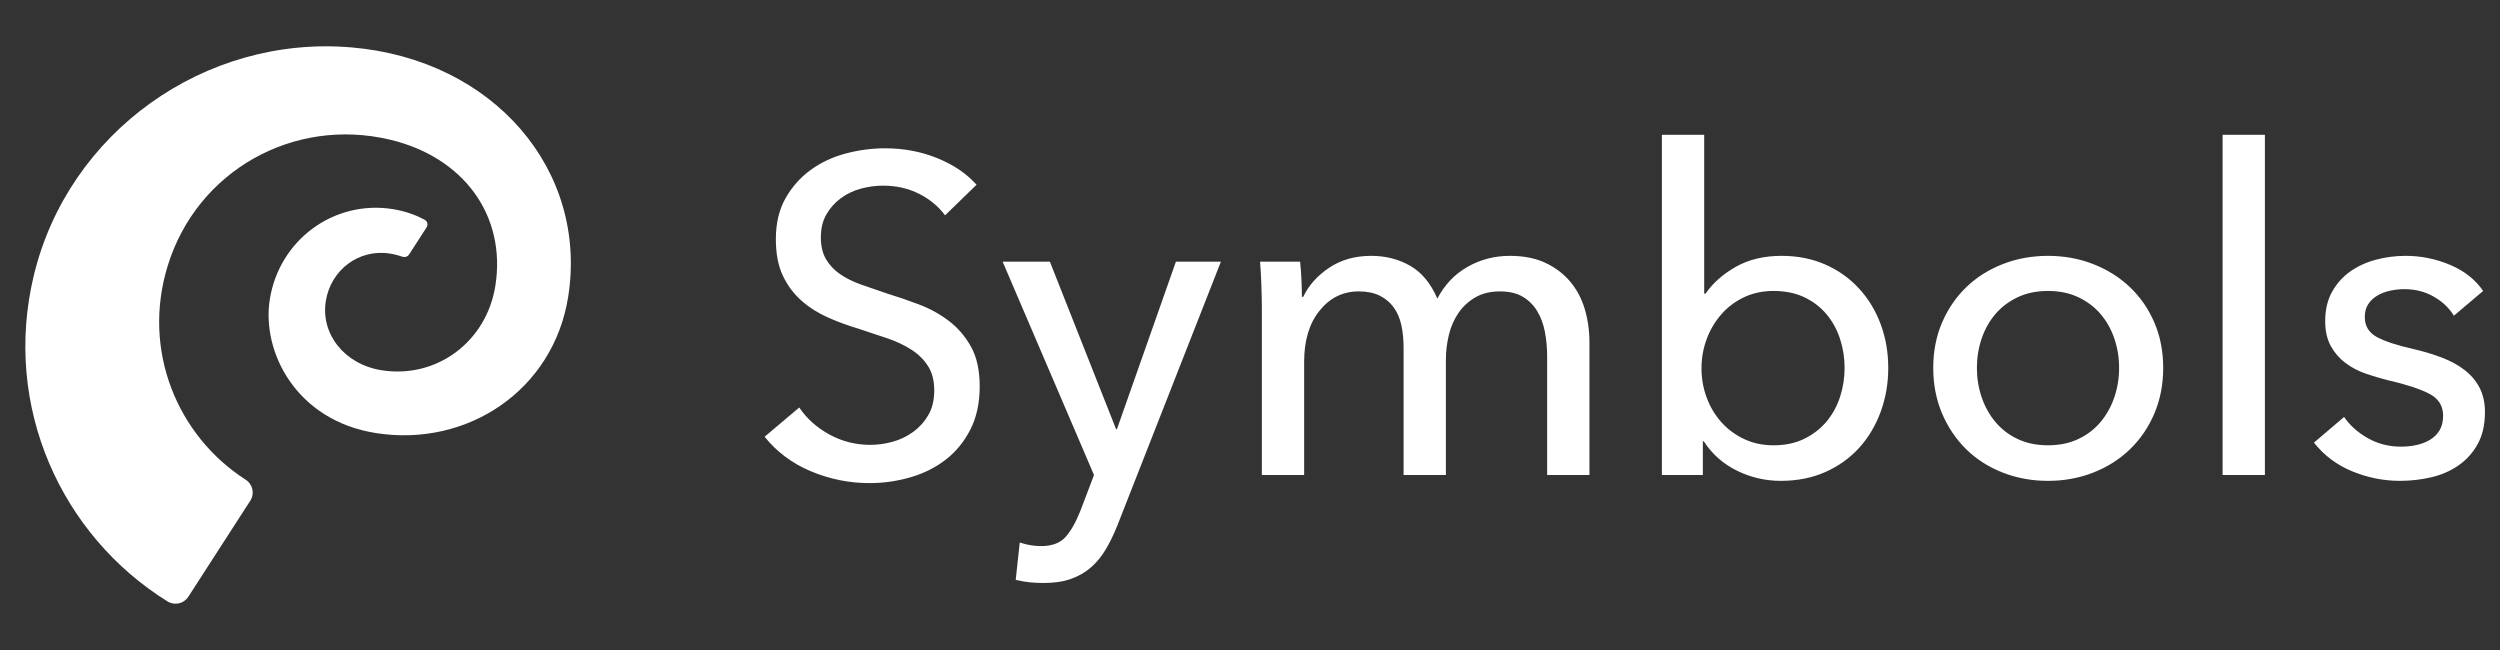 <svg xmlns="http://www.w3.org/2000/svg" width="100" height="26" viewBox="0 0 100 26">
  <rect x="0" y="0" width="100" height="26" fill="#333333" stroke="none"/>
  <g fill="#FFF" fill-rule="evenodd" transform="translate(0 .839)">
    <path d="M9.825,18.348 C7.106,16.605 5.657,13.185 6.712,9.78 C7.887,5.99 11.741,3.83 15.602,4.748 C18.545,5.449 20.259,7.783 19.814,10.594 C19.459,12.835 17.461,14.318 15.264,13.971 C13.776,13.735 12.824,12.52 13.032,11.206 C13.23,9.959 14.353,9.106 15.599,9.304 C15.79,9.334 15.965,9.384 16.099,9.43 C16.199,9.463 16.308,9.427 16.364,9.339 L17.064,8.255 C17.131,8.15 17.097,8.011 16.987,7.952 C16.717,7.806 16.279,7.615 15.712,7.525 C13.345,7.15 11.167,8.77 10.792,11.136 C10.458,13.245 11.853,15.98 15.032,16.483 C18.698,17.064 22.136,14.764 22.727,11.034 C23.527,5.98 19.756,1.542 14.057,1.057 C8.188,0.557 2.73,4.454 1.352,10.181 C0.09,15.43 2.461,20.585 6.699,23.217 C6.981,23.392 7.352,23.311 7.532,23.032 L10.013,19.187 C10.195,18.904 10.109,18.53 9.825,18.348"/>
    <path fill-rule="nonzero" d="M34.778,18.485 C35.342,18.485 35.891,18.407 36.425,18.251 C36.959,18.095 37.43,17.858 37.838,17.54 C38.246,17.222 38.573,16.82 38.819,16.334 C39.065,15.848 39.188,15.275 39.188,14.615 C39.188,13.979 39.074,13.454 38.846,13.04 C38.618,12.626 38.324,12.281 37.964,12.005 C37.604,11.729 37.202,11.507 36.758,11.339 C36.314,11.171 35.876,11.021 35.444,10.889 C35.084,10.769 34.745,10.652 34.427,10.538 C34.109,10.424 33.833,10.286 33.599,10.124 C33.365,9.962 33.179,9.764 33.041,9.53 C32.903,9.296 32.834,9.005 32.834,8.657 C32.834,8.297 32.909,7.988 33.059,7.73 C33.209,7.472 33.404,7.256 33.644,7.082 C33.884,6.908 34.151,6.782 34.445,6.704 C34.739,6.626 35.03,6.587 35.318,6.587 C35.858,6.587 36.344,6.698 36.776,6.92 C37.208,7.142 37.55,7.427 37.802,7.775 L37.802,7.775 L39.062,6.551 C38.666,6.107 38.144,5.753 37.496,5.489 C36.848,5.225 36.152,5.093 35.408,5.093 C34.88,5.093 34.355,5.162 33.833,5.3 C33.311,5.438 32.843,5.657 32.429,5.957 C32.015,6.257 31.679,6.635 31.421,7.091 C31.163,7.547 31.034,8.093 31.034,8.729 C31.034,9.317 31.13,9.809 31.322,10.205 C31.514,10.601 31.766,10.934 32.078,11.204 C32.39,11.474 32.744,11.696 33.14,11.87 C33.536,12.044 33.938,12.191 34.346,12.311 C34.754,12.443 35.141,12.572 35.507,12.698 C35.873,12.824 36.194,12.977 36.47,13.157 C36.746,13.337 36.965,13.556 37.127,13.814 C37.289,14.072 37.37,14.393 37.37,14.777 C37.37,15.161 37.292,15.488 37.136,15.758 C36.98,16.028 36.779,16.253 36.533,16.433 C36.287,16.613 36.014,16.745 35.714,16.829 C35.414,16.913 35.114,16.955 34.814,16.955 C34.226,16.955 33.68,16.817 33.176,16.541 C32.672,16.265 32.27,15.905 31.97,15.461 L31.97,15.461 L30.584,16.631 C31.076,17.243 31.697,17.705 32.447,18.017 C33.197,18.329 33.974,18.485 34.778,18.485 Z M41.744,22.481 C42.164,22.481 42.527,22.427 42.833,22.319 C43.139,22.211 43.406,22.058 43.634,21.86 C43.862,21.662 44.06,21.422 44.228,21.14 C44.396,20.858 44.552,20.537 44.696,20.177 L44.696,20.177 L48.836,9.629 L47.036,9.629 L44.678,16.325 L44.642,16.325 L41.996,9.629 L40.106,9.629 L43.76,18.161 L43.22,19.583 C43.04,20.039 42.842,20.39 42.626,20.636 C42.41,20.882 42.08,21.005 41.636,21.005 C41.36,21.005 41.078,20.957 40.79,20.861 L40.79,20.861 L40.628,22.355 C40.82,22.403 41.009,22.436 41.195,22.454 C41.381,22.472 41.564,22.481 41.744,22.481 Z M52.166,18.161 L52.166,13.625 C52.166,12.773 52.373,12.092 52.787,11.582 C53.201,11.072 53.72,10.817 54.344,10.817 C54.68,10.817 54.962,10.874 55.19,10.988 C55.418,11.102 55.604,11.258 55.748,11.456 C55.892,11.654 55.994,11.891 56.054,12.167 C56.114,12.443 56.144,12.749 56.144,13.085 L56.144,13.085 L56.144,18.161 L57.836,18.161 L57.836,13.553 C57.836,13.217 57.875,12.887 57.953,12.563 C58.031,12.239 58.157,11.948 58.331,11.69 C58.505,11.432 58.73,11.222 59.006,11.06 C59.282,10.898 59.612,10.817 59.996,10.817 C60.368,10.817 60.674,10.889 60.914,11.033 C61.154,11.177 61.346,11.369 61.49,11.609 C61.634,11.849 61.736,12.125 61.796,12.437 C61.856,12.749 61.886,13.079 61.886,13.427 L61.886,13.427 L61.886,18.161 L63.578,18.161 L63.578,12.869 C63.578,12.389 63.515,11.939 63.389,11.519 C63.263,11.099 63.068,10.733 62.804,10.421 C62.54,10.109 62.21,9.86 61.814,9.674 C61.418,9.488 60.944,9.395 60.392,9.395 C59.78,9.395 59.216,9.542 58.7,9.836 C58.184,10.13 57.782,10.553 57.494,11.105 C57.23,10.493 56.867,10.055 56.405,9.791 C55.943,9.527 55.424,9.395 54.848,9.395 C54.2,9.395 53.639,9.554 53.165,9.872 C52.691,10.19 52.346,10.577 52.13,11.033 L52.13,11.033 L52.076,11.033 C52.076,10.853 52.07,10.628 52.058,10.358 C52.046,10.088 52.028,9.845 52.004,9.629 L52.004,9.629 L50.402,9.629 C50.426,9.905 50.444,10.223 50.456,10.583 C50.468,10.943 50.474,11.237 50.474,11.465 L50.474,18.161 L52.166,18.161 Z M71.228,18.395 C71.888,18.395 72.482,18.278 73.01,18.044 C73.538,17.81 73.988,17.489 74.36,17.081 C74.732,16.673 75.02,16.193 75.224,15.641 C75.428,15.089 75.53,14.501 75.53,13.877 C75.53,13.253 75.428,12.668 75.224,12.122 C75.02,11.576 74.729,11.099 74.351,10.691 C73.973,10.283 73.523,9.965 73.001,9.737 C72.479,9.509 71.9,9.395 71.264,9.395 C70.556,9.395 69.944,9.542 69.428,9.836 C68.912,10.13 68.51,10.487 68.222,10.907 L68.222,10.907 L68.168,10.907 L68.168,4.553 L66.476,4.553 L66.476,18.161 L68.114,18.161 L68.114,16.811 L68.15,16.811 C68.486,17.327 68.93,17.72 69.482,17.99 C70.034,18.26 70.616,18.395 71.228,18.395 Z M70.94,16.973 C70.508,16.973 70.115,16.889 69.761,16.721 C69.407,16.553 69.104,16.328 68.852,16.046 C68.6,15.764 68.405,15.437 68.267,15.065 C68.129,14.693 68.06,14.303 68.06,13.895 C68.06,13.487 68.129,13.097 68.267,12.725 C68.405,12.353 68.6,12.023 68.852,11.735 C69.104,11.447 69.407,11.219 69.761,11.051 C70.115,10.883 70.508,10.799 70.94,10.799 C71.408,10.799 71.819,10.883 72.173,11.051 C72.527,11.219 72.824,11.447 73.064,11.735 C73.304,12.023 73.484,12.353 73.604,12.725 C73.724,13.097 73.784,13.481 73.784,13.877 C73.784,14.273 73.724,14.657 73.604,15.029 C73.484,15.401 73.304,15.731 73.064,16.019 C72.824,16.307 72.527,16.538 72.173,16.712 C71.819,16.886 71.408,16.973 70.94,16.973 Z M81.92,18.395 C82.568,18.395 83.174,18.284 83.738,18.062 C84.302,17.84 84.791,17.528 85.205,17.126 C85.619,16.724 85.943,16.247 86.177,15.695 C86.411,15.143 86.528,14.537 86.528,13.877 C86.528,13.217 86.411,12.614 86.177,12.068 C85.943,11.522 85.619,11.051 85.205,10.655 C84.791,10.259 84.302,9.95 83.738,9.728 C83.174,9.506 82.568,9.395 81.92,9.395 C81.272,9.395 80.666,9.506 80.102,9.728 C79.538,9.95 79.052,10.259 78.644,10.655 C78.236,11.051 77.915,11.522 77.681,12.068 C77.447,12.614 77.33,13.217 77.33,13.877 C77.33,14.537 77.447,15.143 77.681,15.695 C77.915,16.247 78.236,16.724 78.644,17.126 C79.052,17.528 79.538,17.84 80.102,18.062 C80.666,18.284 81.272,18.395 81.92,18.395 Z M81.92,16.973 C81.464,16.973 81.059,16.889 80.705,16.721 C80.351,16.553 80.054,16.325 79.814,16.037 C79.574,15.749 79.391,15.419 79.265,15.047 C79.139,14.675 79.076,14.285 79.076,13.877 C79.076,13.469 79.139,13.079 79.265,12.707 C79.391,12.335 79.574,12.008 79.814,11.726 C80.054,11.444 80.351,11.219 80.705,11.051 C81.059,10.883 81.464,10.799 81.92,10.799 C82.376,10.799 82.781,10.883 83.135,11.051 C83.489,11.219 83.786,11.444 84.026,11.726 C84.266,12.008 84.449,12.335 84.575,12.707 C84.701,13.079 84.764,13.469 84.764,13.877 C84.764,14.285 84.701,14.675 84.575,15.047 C84.449,15.419 84.266,15.749 84.026,16.037 C83.786,16.325 83.489,16.553 83.135,16.721 C82.781,16.889 82.376,16.973 81.92,16.973 Z M90.596,18.161 L90.596,4.553 L88.904,4.553 L88.904,18.161 L90.596,18.161 Z M95.996,18.395 C96.428,18.395 96.848,18.347 97.256,18.251 C97.664,18.155 98.027,17.996 98.345,17.774 C98.663,17.552 98.918,17.267 99.11,16.919 C99.302,16.571 99.398,16.145 99.398,15.641 C99.398,15.269 99.326,14.945 99.182,14.669 C99.038,14.393 98.837,14.156 98.579,13.958 C98.321,13.76 98.018,13.595 97.67,13.463 C97.322,13.331 96.944,13.217 96.536,13.121 C95.888,12.977 95.402,12.818 95.078,12.644 C94.754,12.47 94.592,12.203 94.592,11.843 C94.592,11.639 94.637,11.468 94.727,11.33 C94.817,11.192 94.937,11.078 95.087,10.988 C95.237,10.898 95.408,10.832 95.6,10.79 C95.792,10.748 95.984,10.727 96.176,10.727 C96.608,10.727 96.998,10.826 97.346,11.024 C97.694,11.222 97.964,11.477 98.156,11.789 L98.156,11.789 L99.326,10.799 C99.014,10.343 98.573,9.995 98.003,9.755 C97.433,9.515 96.842,9.395 96.23,9.395 C95.822,9.395 95.426,9.446 95.042,9.548 C94.658,9.65 94.316,9.806 94.016,10.016 C93.716,10.226 93.473,10.496 93.287,10.826 C93.101,11.156 93.008,11.549 93.008,12.005 C93.008,12.401 93.083,12.734 93.233,13.004 C93.383,13.274 93.578,13.499 93.818,13.679 C94.058,13.859 94.325,14 94.619,14.102 C94.913,14.204 95.204,14.291 95.492,14.363 C96.224,14.531 96.779,14.711 97.157,14.903 C97.535,15.095 97.724,15.389 97.724,15.785 C97.724,16.025 97.676,16.223 97.58,16.379 C97.484,16.535 97.355,16.661 97.193,16.757 C97.031,16.853 96.851,16.922 96.653,16.964 C96.455,17.006 96.248,17.027 96.032,17.027 C95.552,17.027 95.111,16.913 94.709,16.685 C94.307,16.457 93.992,16.175 93.764,15.839 L93.764,15.839 L92.558,16.865 C92.966,17.381 93.479,17.765 94.097,18.017 C94.715,18.269 95.348,18.395 95.996,18.395 Z"/>
  </g>
</svg>
